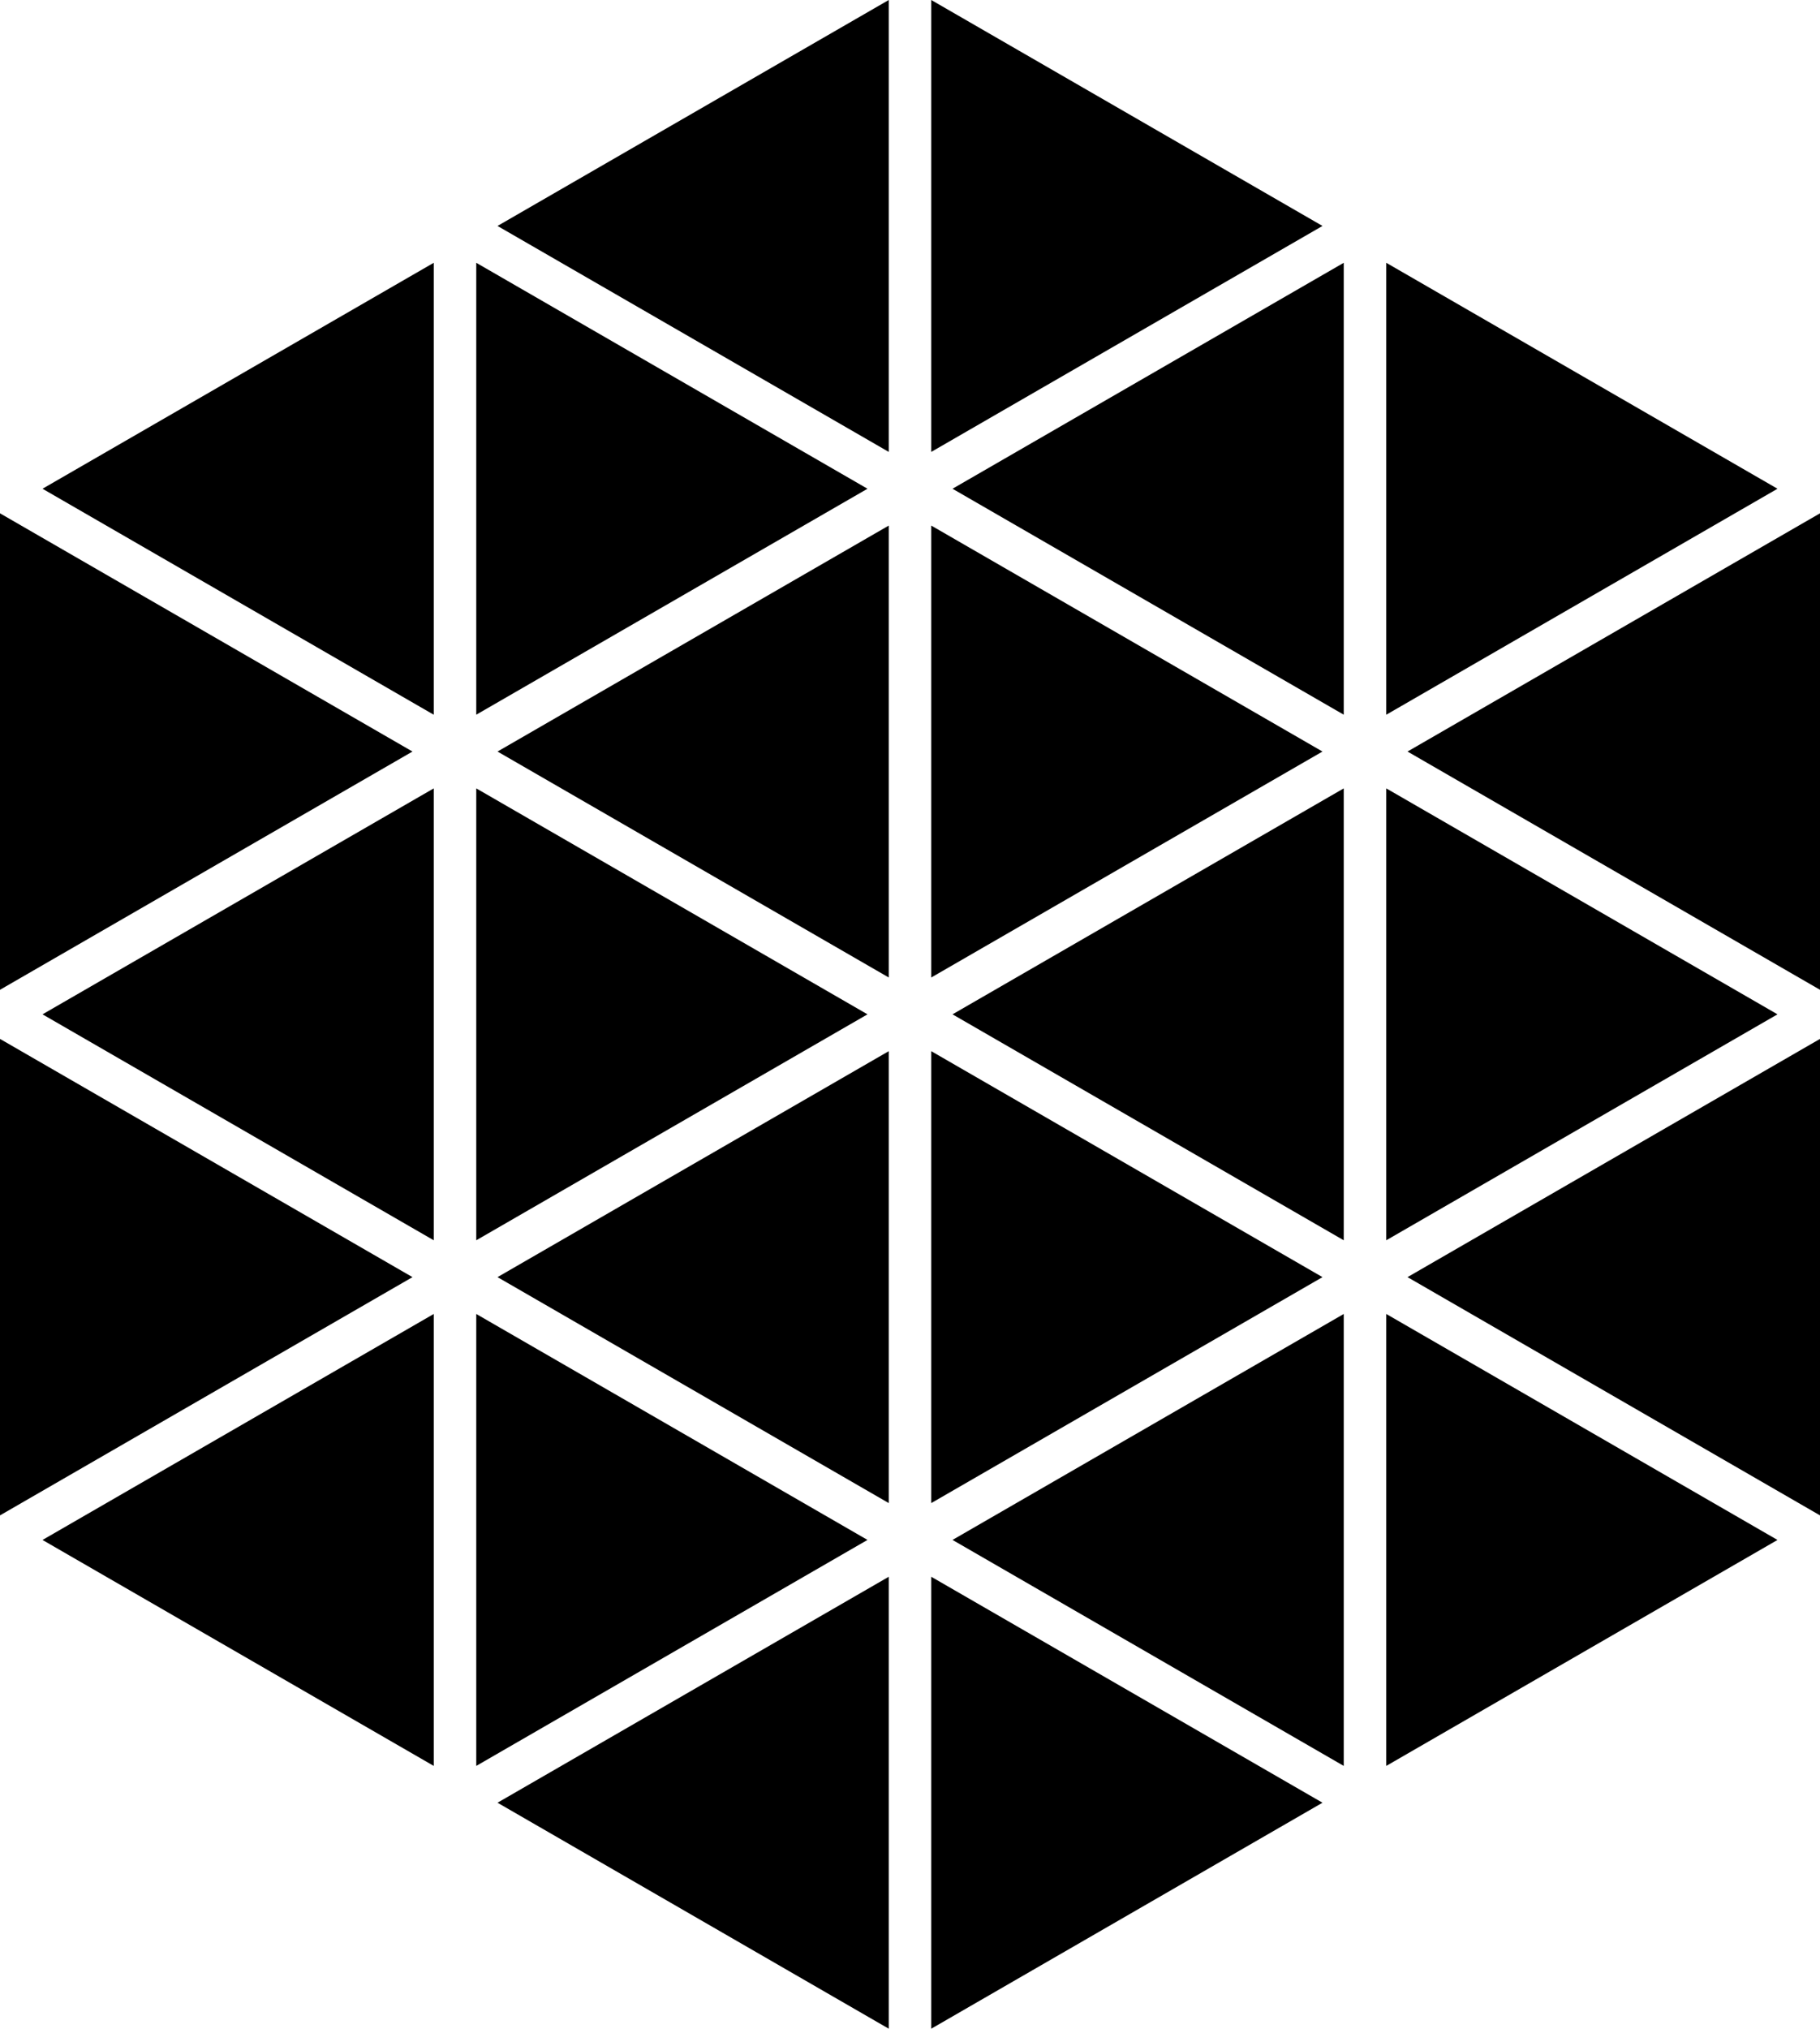 <svg data-name="Layer 1" xmlns="http://www.w3.org/2000/svg" viewBox="0 0 550.52 613.41"><path d="M281.69 158.92v136.64l118.34-68.32-118.34-68.32zM406.46 79.46l-118.34 68.32 118.34 68.32V79.46zM406.46 238.38 288.12 306.7l118.34 68.32V238.38zM281.69 317.84v136.64l118.34-68.32-118.34-68.32zM281.69 0v136.64l118.34-68.32L281.69 0zM12.86 465.63l118.34 68.32V397.3L12.86 465.63zM281.69 613.41l118.34-68.33-118.34-68.32v136.65zM537.66 147.78 419.32 79.46v136.65l118.34-68.33zM537.66 306.7l-118.34-68.32v136.64l118.34-68.32zM406.46 397.3l-118.34 68.32 118.34 68.33V397.3zM12.86 306.7l118.34 68.32V238.38L12.86 306.7zM537.66 465.63 419.32 397.3v136.65l118.34-68.32zM124.77 386.16 0 314.13V458.2l124.77-72.04zM268.83 136.64V0L150.49 68.32l118.34 68.32zM124.77 227.24 0 155.21v144.07l124.77-72.04zM425.75 386.16l124.77 72.04V314.13l-124.77 72.03zM425.75 227.24l124.77 72.04V155.21l-124.77 72.03zM12.86 147.78l118.34 68.33V79.46L12.86 147.78zM268.83 613.41V476.76l-118.34 68.32 118.34 68.33zM268.83 158.92l-118.34 68.32 118.34 68.32V158.92zM144.06 216.1l118.34-68.32-118.34-68.32V216.1zM144.06 375.02 262.4 306.7l-118.34-68.32v136.64zM144.06 533.95l118.34-68.33-118.34-68.32v136.65zM268.83 454.48V317.84l-118.34 68.32 118.34 68.32z"></path></svg>